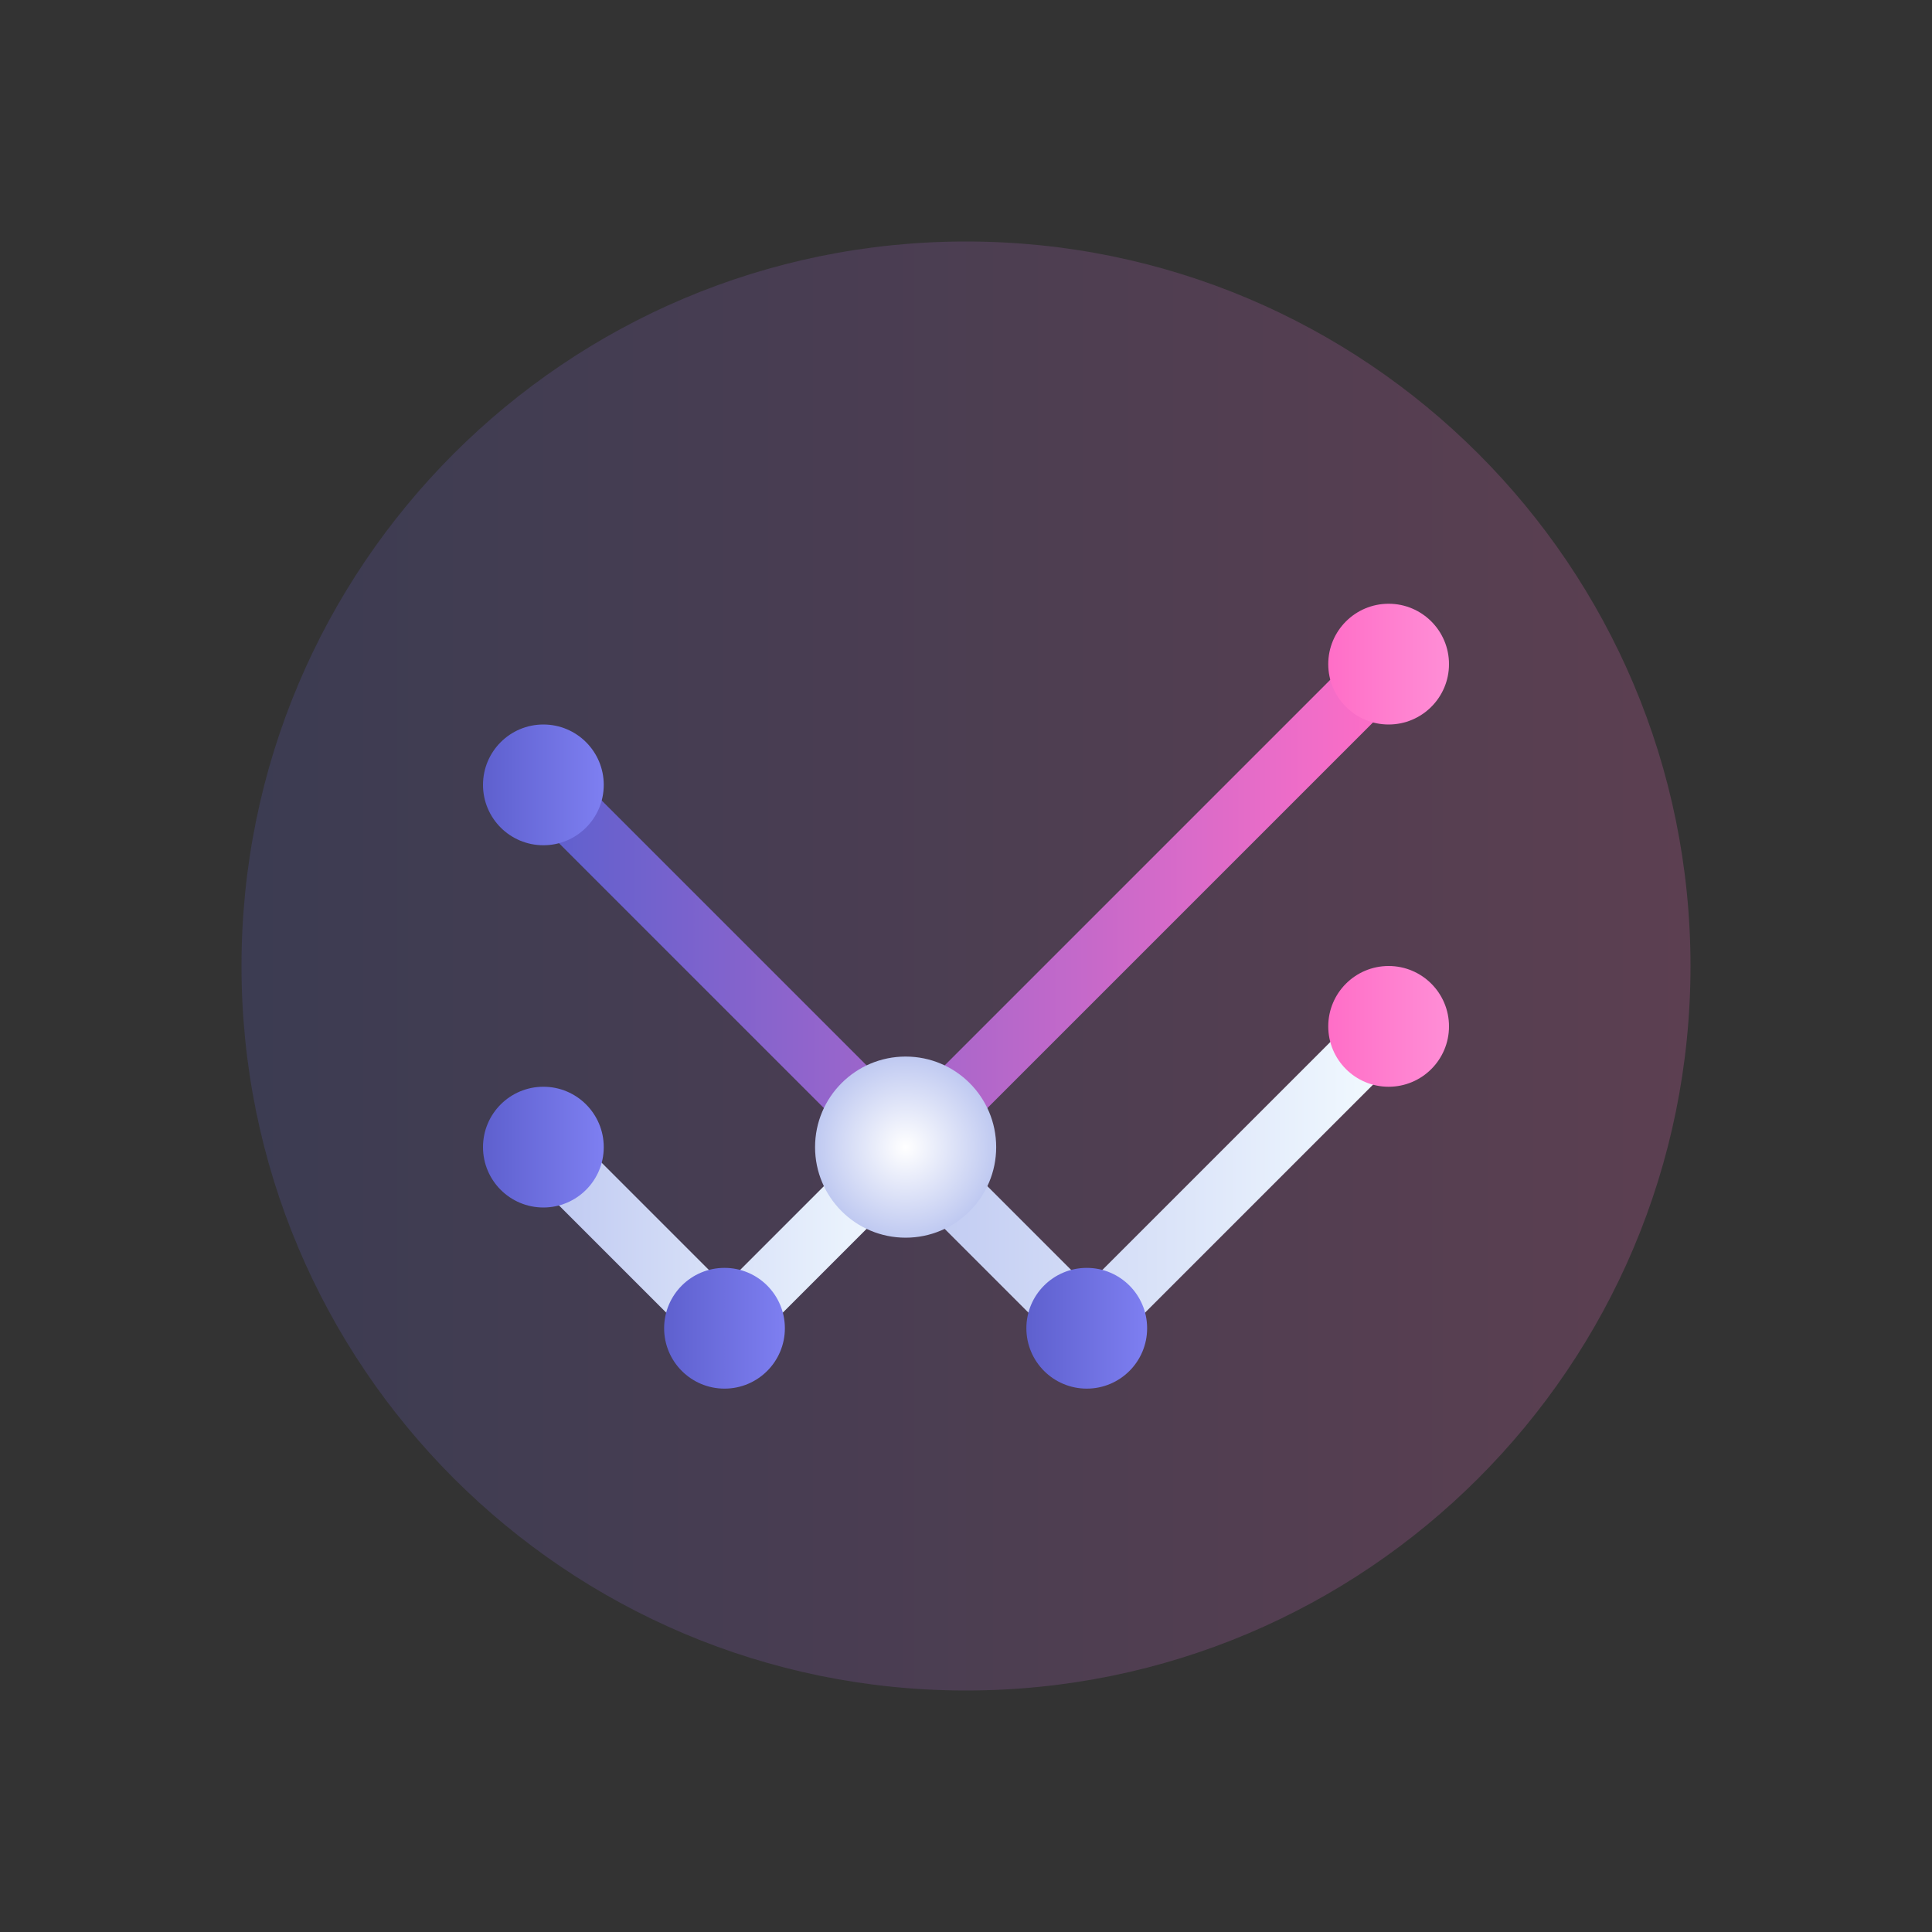 <svg xmlns="http://www.w3.org/2000/svg" width="64" height="64" viewBox="0 0 64 64" fill="none">
  <rect x="0" y="0" width="64" height="64" fill="#333333" stroke="none"/>
  <path d="M32 8C18.745 8 8 18.745 8 32C8 45.255 18.745 56 32 56C45.255 56 56 45.255 56 32C56 18.745 45.255 8 32 8Z" fill="url(#paint0_linear)" opacity="0.2"/>
  <path d="M46 22L30 38L18 26" stroke="url(#paint1_linear)" stroke-width="2" stroke-linecap="round" stroke-linejoin="round"/>
  <path d="M46 34L36 44L30 38" stroke="url(#paint2_linear)" stroke-width="2" stroke-linecap="round" stroke-linejoin="round"/>
  <path d="M18 38L24 44L30 38" stroke="url(#paint3_linear)" stroke-width="2" stroke-linecap="round" stroke-linejoin="round"/>
  <circle cx="30" cy="38" r="3" fill="url(#paint4_radial)"/>
  <circle cx="18" cy="26" r="2" fill="url(#paint5_linear)"/>
  <circle cx="18" cy="38" r="2" fill="url(#paint6_linear)"/>
  <circle cx="36" cy="44" r="2" fill="url(#paint7_linear)"/>
  <circle cx="46" cy="22" r="2" fill="url(#paint8_linear)"/>
  <circle cx="46" cy="34" r="2" fill="url(#paint9_linear)"/>
  <circle cx="24" cy="44" r="2" fill="url(#paint10_linear)"/>
  <defs>
    <linearGradient id="paint0_linear" x1="8" y1="32" x2="56" y2="32" gradientUnits="userSpaceOnUse">
      <stop stop-color="#5E60CE"/>
      <stop offset="1" stop-color="#FF6EC7"/>
    </linearGradient>
    <linearGradient id="paint1_linear" x1="18" y1="30" x2="46" y2="30" gradientUnits="userSpaceOnUse">
      <stop stop-color="#5E60CE"/>
      <stop offset="1" stop-color="#FF6EC7"/>
    </linearGradient>
    <linearGradient id="paint2_linear" x1="30" y1="41" x2="46" y2="41" gradientUnits="userSpaceOnUse">
      <stop stop-color="#BFC9F1"/>
      <stop offset="1" stop-color="#F2FAFF"/>
    </linearGradient>
    <linearGradient id="paint3_linear" x1="18" y1="41" x2="30" y2="41" gradientUnits="userSpaceOnUse">
      <stop stop-color="#BFC9F1"/>
      <stop offset="1" stop-color="#F2FAFF"/>
    </linearGradient>
    <radialGradient id="paint4_radial" cx="0" cy="0" r="1" gradientUnits="userSpaceOnUse" gradientTransform="translate(30 38) rotate(90) scale(3)">
      <stop stop-color="#FFFFFF"/>
      <stop offset="1" stop-color="#BFC9F1"/>
    </radialGradient>
    <linearGradient id="paint5_linear" x1="16" y1="26" x2="20" y2="26" gradientUnits="userSpaceOnUse">
      <stop stop-color="#5E60CE"/>
      <stop offset="1" stop-color="#7E7FF1"/>
    </linearGradient>
    <linearGradient id="paint6_linear" x1="16" y1="38" x2="20" y2="38" gradientUnits="userSpaceOnUse">
      <stop stop-color="#5E60CE"/>
      <stop offset="1" stop-color="#7E7FF1"/>
    </linearGradient>
    <linearGradient id="paint7_linear" x1="34" y1="44" x2="38" y2="44" gradientUnits="userSpaceOnUse">
      <stop stop-color="#5E60CE"/>
      <stop offset="1" stop-color="#7E7FF1"/>
    </linearGradient>
    <linearGradient id="paint8_linear" x1="44" y1="22" x2="48" y2="22" gradientUnits="userSpaceOnUse">
      <stop stop-color="#FF6EC7"/>
      <stop offset="1" stop-color="#FF8ED6"/>
    </linearGradient>
    <linearGradient id="paint9_linear" x1="44" y1="34" x2="48" y2="34" gradientUnits="userSpaceOnUse">
      <stop stop-color="#FF6EC7"/>
      <stop offset="1" stop-color="#FF8ED6"/>
    </linearGradient>
    <linearGradient id="paint10_linear" x1="22" y1="44" x2="26" y2="44" gradientUnits="userSpaceOnUse">
      <stop stop-color="#5E60CE"/>
      <stop offset="1" stop-color="#7E7FF1"/>
    </linearGradient>
  </defs>
</svg> 